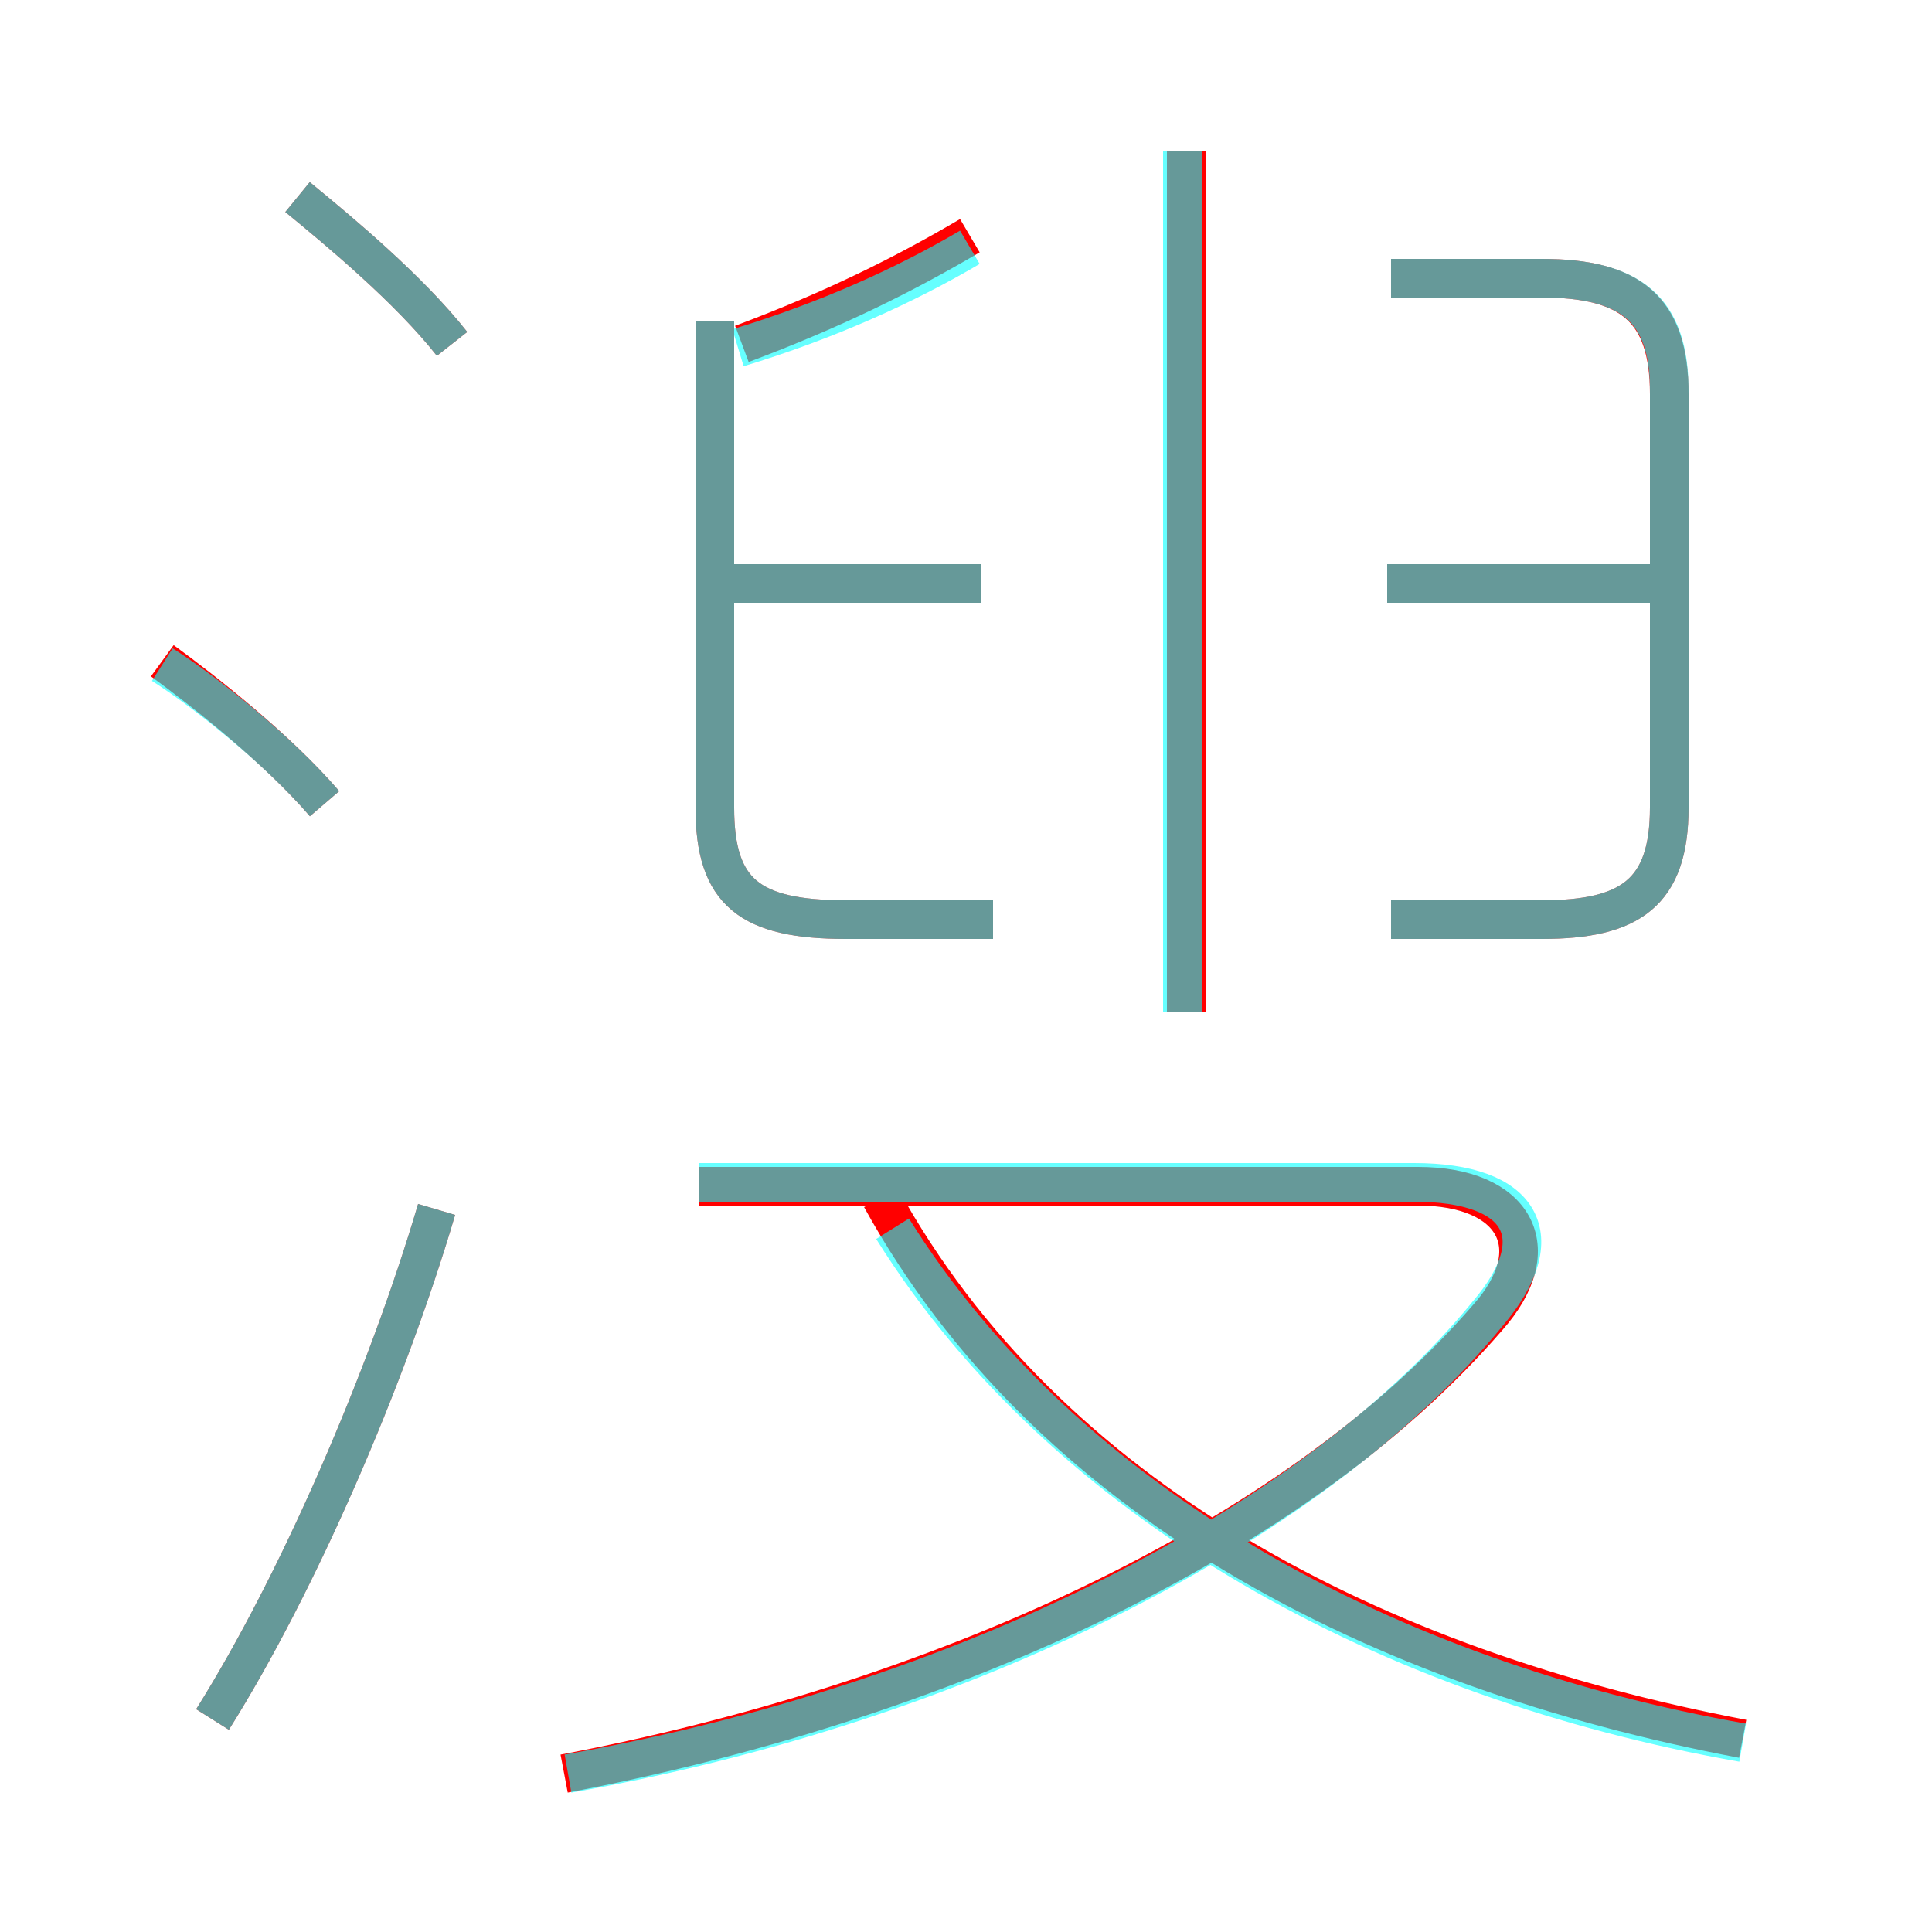 <?xml version='1.0' encoding='utf8'?>
<svg viewBox="0.0 -6.0 50.0 50.0" version="1.1" xmlns="http://www.w3.org/2000/svg">
<rect x="0.0" y="-6.0" width="50.0" height="50.0" fill="#333333" stroke="none"/>
<rect x="-1000" y="-1000" width="2000" height="2000" stroke="white" fill="white"/>
<g style="fill:none;stroke:rgba(255, 0, 0, 1);  stroke-width:1"><path d="M 14.6 1.9 C 24.1 0.1 33.4 -4.0 38.5 -9.9 C 40.1 -11.7 39.2 -13.3 36.7 -13.3 L 18.1 -13.3 M 5.5 0.5 C 7.7 -3.0 10.0 -8.3 11.3 -12.7 M 8.4 -23.2 C 7.2 -24.6 5.3 -26.1 4.2 -26.9 M 45.1 1.0 C 35.6 -0.8 27.1 -5.2 22.8 -13.0 M 11.7 -35.1 C 10.6 -36.5 8.8 -38.0 7.7 -38.9 M 25.7 -20.2 L 21.9 -20.2 C 19.4 -20.2 18.5 -20.9 18.5 -23.1 L 18.5 -35.7 M 25.4 -28.9 L 18.9 -28.9 M 30.7 -17.8 L 30.7 -40.1 M 19.2 -35.1 C 21.6 -36.0 23.4 -36.9 25.1 -37.9 M 43.0 -28.9 L 35.9 -28.9 M 36.0 -20.2 L 39.9 -20.2 C 42.2 -20.2 43.2 -20.9 43.2 -23.1 L 43.2 -33.8 C 43.2 -36.0 42.2 -36.8 39.9 -36.8 L 36.0 -36.8" transform="translate(0.0 38.0)" />
</g>
<g style="fill:none;stroke:rgba(0, 255, 255, 0.6);  stroke-width:1">
<path d="M 14.7 1.9 C 24.9 0.1 34.0 -4.5 38.5 -10.0 C 40.2 -12.0 39.4 -13.4 36.6 -13.4 L 18.1 -13.4 M 5.5 0.5 C 7.7 -3.0 10.0 -8.3 11.3 -12.7 M 8.4 -23.2 C 7.2 -24.6 5.3 -26.1 4.2 -26.8 M 45.1 1.1 C 36.0 -0.5 27.6 -5.0 23.1 -12.2 M 11.7 -35.1 C 10.6 -36.5 8.8 -38.0 7.7 -38.9 M 25.7 -20.2 L 21.9 -20.2 C 19.4 -20.2 18.5 -20.9 18.5 -23.1 L 18.5 -35.7 M 25.4 -28.9 L 18.9 -28.9 M 19.1 -35.0 C 21.4 -35.7 23.4 -36.6 25.1 -37.6 M 30.6 -17.8 L 30.6 -40.1 M 36.0 -20.2 L 39.9 -20.2 C 42.2 -20.2 43.2 -20.9 43.2 -23.1 L 43.2 -33.9 C 43.2 -36.0 42.2 -36.8 39.9 -36.8 L 36.0 -36.8 M 43.0 -28.9 L 35.9 -28.9" transform="translate(0.0 38.0)" />
</g>
</svg>
